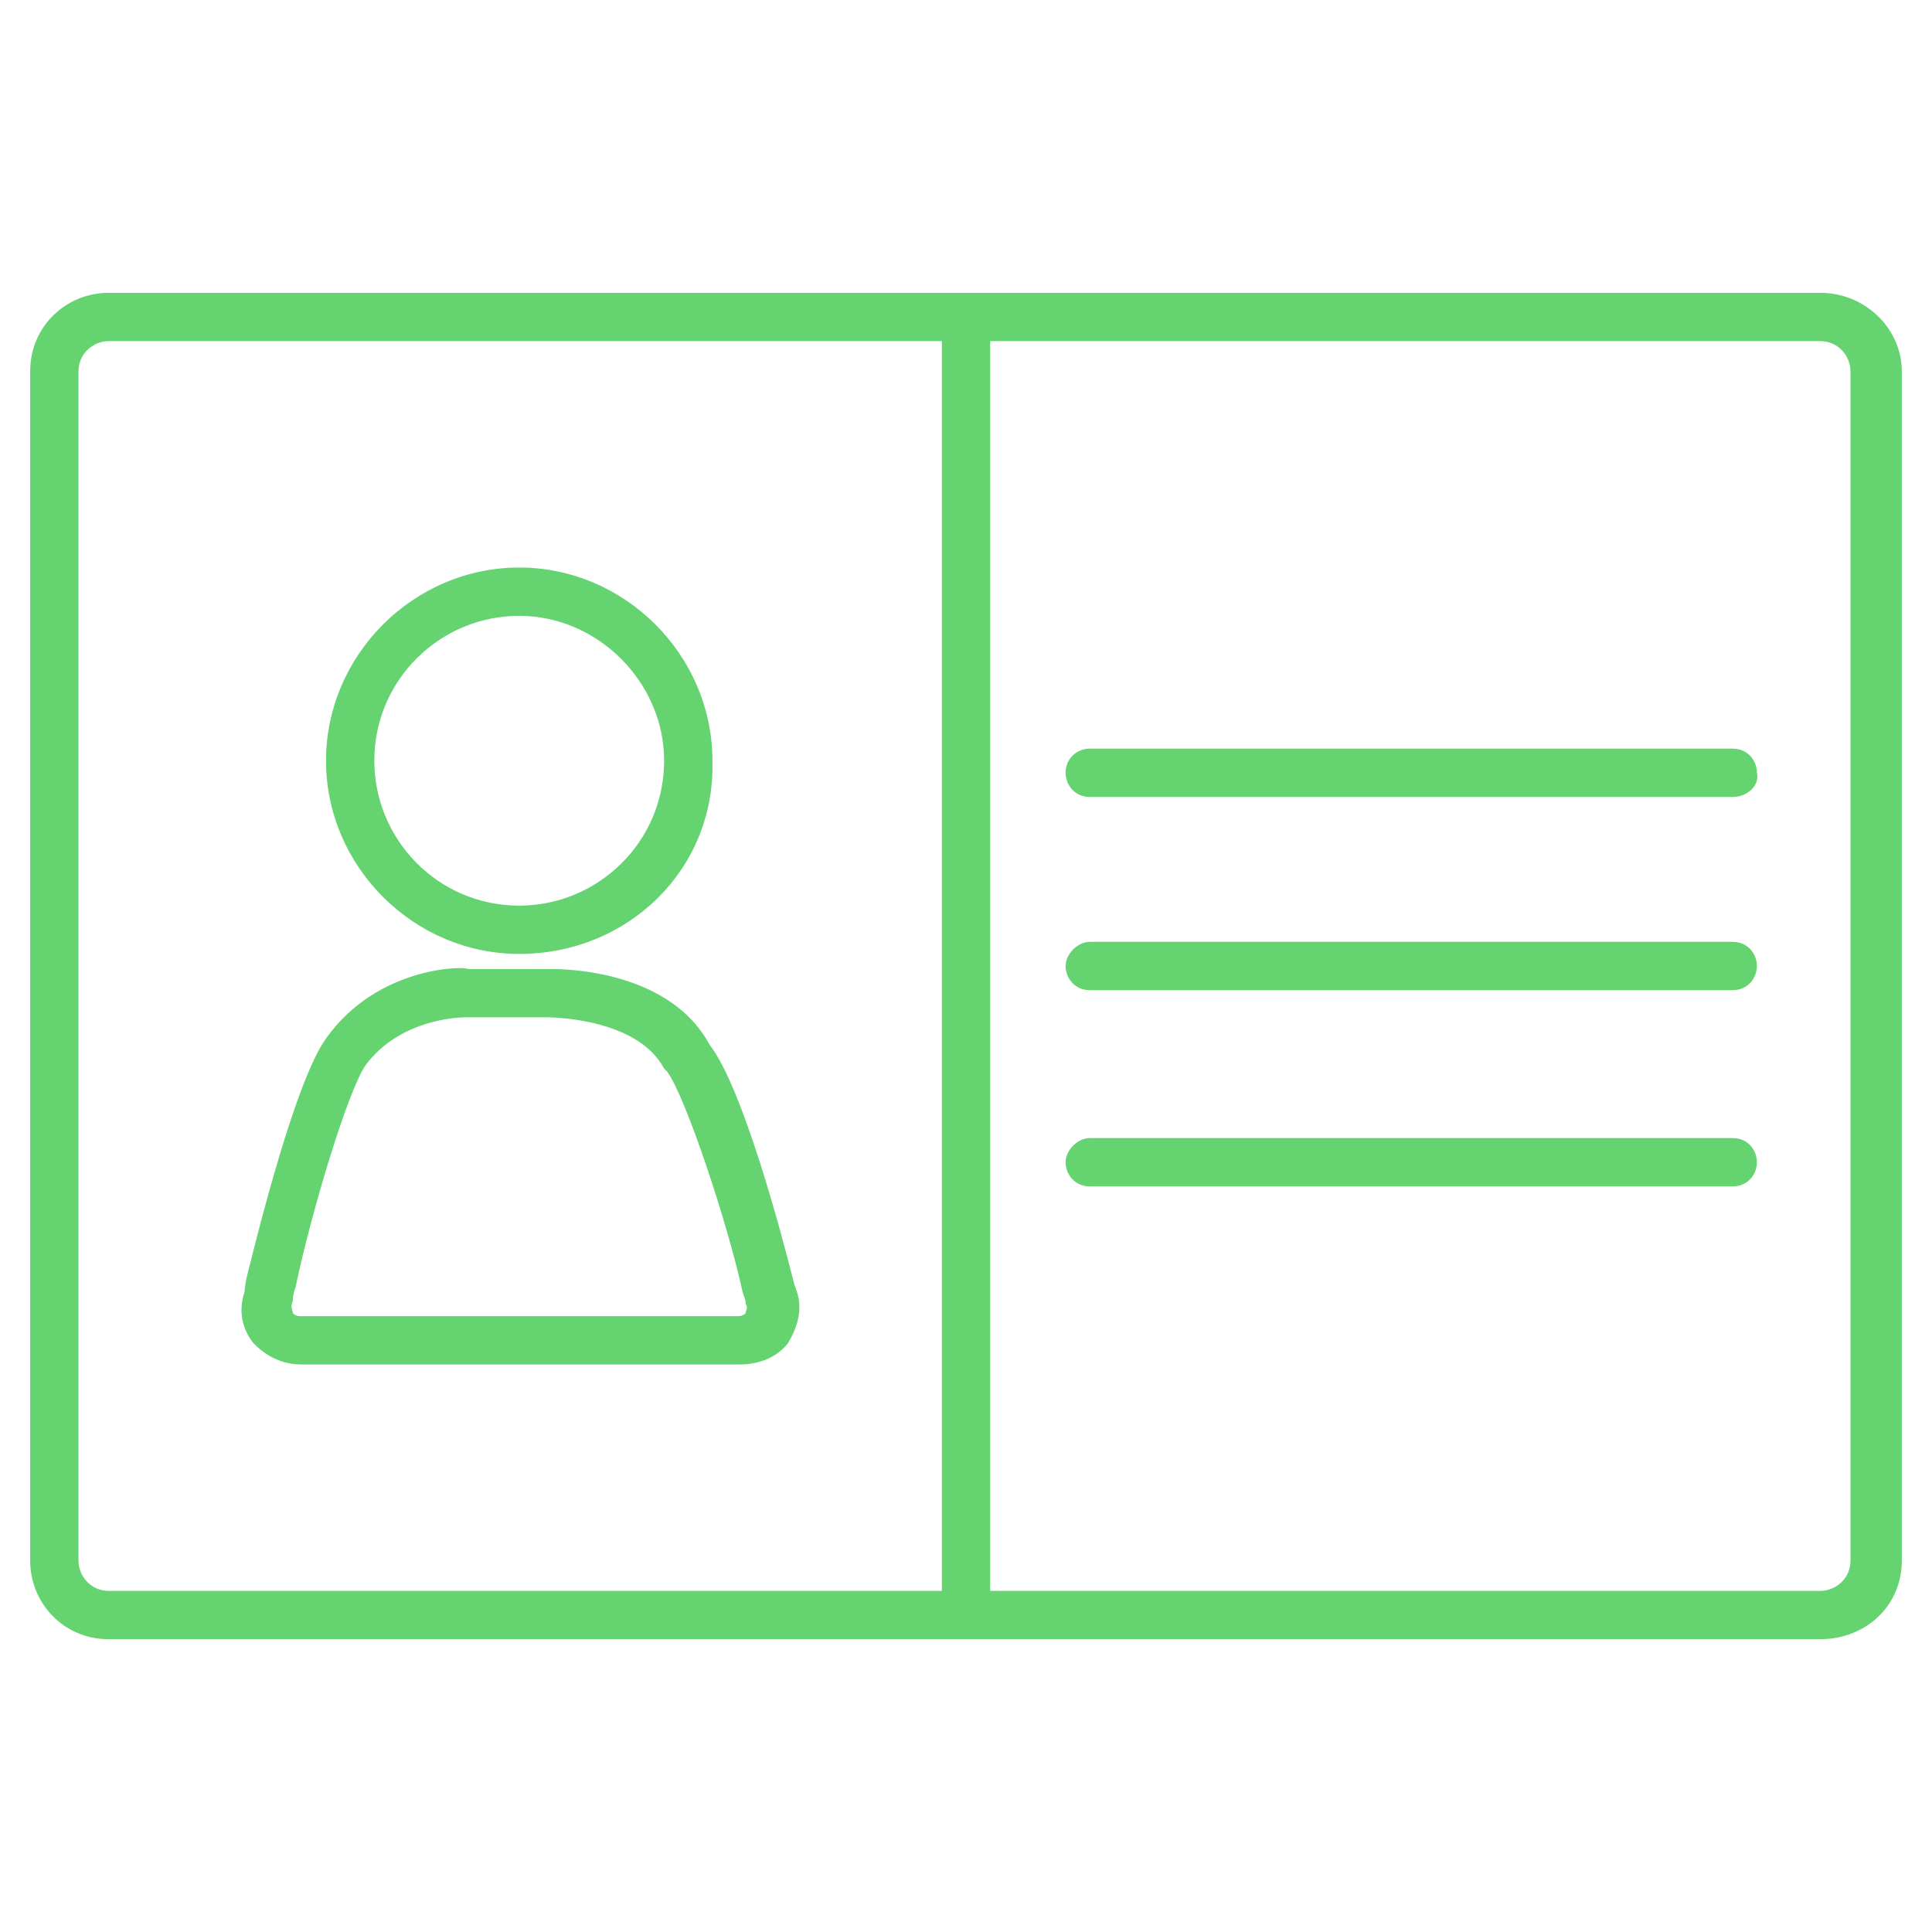 <?xml version="1.0" encoding="utf-8"?>
<!-- Generator: Adobe Illustrator 19.2.1, SVG Export Plug-In . SVG Version: 6.00 Build 0)  -->
<svg version="1.1" id="Layer_1" xmlns="http://www.w3.org/2000/svg" xmlns:xlink="http://www.w3.org/1999/xlink" x="0px" y="0px"
	 viewBox="0 0 64 64" style="enable-background:new 0 0 64 64;" xml:space="preserve">
<style type="text/css">
	.st0{fill:none;}
	.st1{fill:#64D370;}
</style>
<rect class="st0" width="64" height="64"/>
<g>
	<g>
		<path class="st1" d="M60.3,54.3H3.6c-1.5,0-2.6-1.2-2.6-2.6V12.3c0-1.5,1.2-2.6,2.6-2.6h56.7c1.5,0,2.7,1.2,2.7,2.6v39.4
			C63,53.2,61.8,54.3,60.3,54.3z M3.6,11.3c-0.5,0-1,0.4-1,1v39.4c0,0.5,0.4,1,1,1h56.7c0.5,0,1-0.4,1-1V12.3c0-0.5-0.4-1-1-1H3.6z"
			/>
	</g>
	<g>
		<path class="st1" d="M24.5,45.2H10c-0.7,0-1.2-0.3-1.6-0.7c-0.4-0.5-0.5-1.1-0.3-1.7c0,0,0-0.2,0.1-0.6c0.4-1.6,1.6-6.4,2.6-7.8
			c1.7-2.4,4.6-2.4,4.7-2.3l2.7,0c0.1,0,3.9-0.1,5.3,2.5c1.1,1.4,2.4,6.3,2.8,7.9l0.1,0.3c0.2,0.6,0,1.2-0.3,1.7
			C25.7,45,25.1,45.2,24.5,45.2z M15.4,33.7c-0.3,0-2.2,0.1-3.3,1.6c-0.6,0.9-1.8,4.9-2.3,7.3c-0.1,0.3-0.1,0.4-0.1,0.5
			c-0.1,0.2,0,0.3,0,0.4c0.1,0.1,0.2,0.1,0.3,0.1h14.4c0.1,0,0.2,0,0.3-0.1c0-0.1,0.1-0.2,0-0.3c0,0,0,0,0-0.1l-0.1-0.3
			c-0.5-2.3-1.9-6.5-2.5-7.3c0,0-0.1-0.1-0.1-0.1c-0.9-1.7-3.8-1.7-3.9-1.7H15.4C15.5,33.7,15.5,33.7,15.4,33.7z M17.2,31.6
			c-3.5,0-6.4-2.9-6.4-6.4c0-3.5,2.9-6.4,6.4-6.4c3.5,0,6.4,2.9,6.4,6.4C23.7,28.8,20.8,31.6,17.2,31.6z M17.2,20.4
			c-2.6,0-4.8,2.1-4.8,4.8c0,2.6,2.1,4.8,4.8,4.8c2.6,0,4.8-2.1,4.8-4.8C22,22.6,19.8,20.4,17.2,20.4z"/>
	</g>
	<g>
		<path class="st1" d="M32,54.3c-0.5,0-0.8-0.4-0.8-0.8v-43c0-0.5,0.4-0.8,0.8-0.8c0.5,0,0.8,0.4,0.8,0.8v43
			C32.8,54,32.5,54.3,32,54.3z"/>
	</g>
	<g>
		<g>
			<path class="st1" d="M57.4,26.4H36.1c-0.5,0-0.8-0.4-0.8-0.8c0-0.5,0.4-0.8,0.8-0.8h21.3c0.5,0,0.8,0.4,0.8,0.8
				C58.3,26,57.9,26.4,57.4,26.4z"/>
		</g>
		<g>
			<path class="st1" d="M57.4,32.8H36.1c-0.5,0-0.8-0.4-0.8-0.8s0.4-0.8,0.8-0.8h21.3c0.5,0,0.8,0.4,0.8,0.8S57.9,32.8,57.4,32.8z"
				/>
		</g>
		<g>
			<path class="st1" d="M57.4,39.3H36.1c-0.5,0-0.8-0.4-0.8-0.8s0.4-0.8,0.8-0.8h21.3c0.5,0,0.8,0.4,0.8,0.8S57.9,39.3,57.4,39.3z"
				/>
		</g>
	</g>
</g>
</svg>
